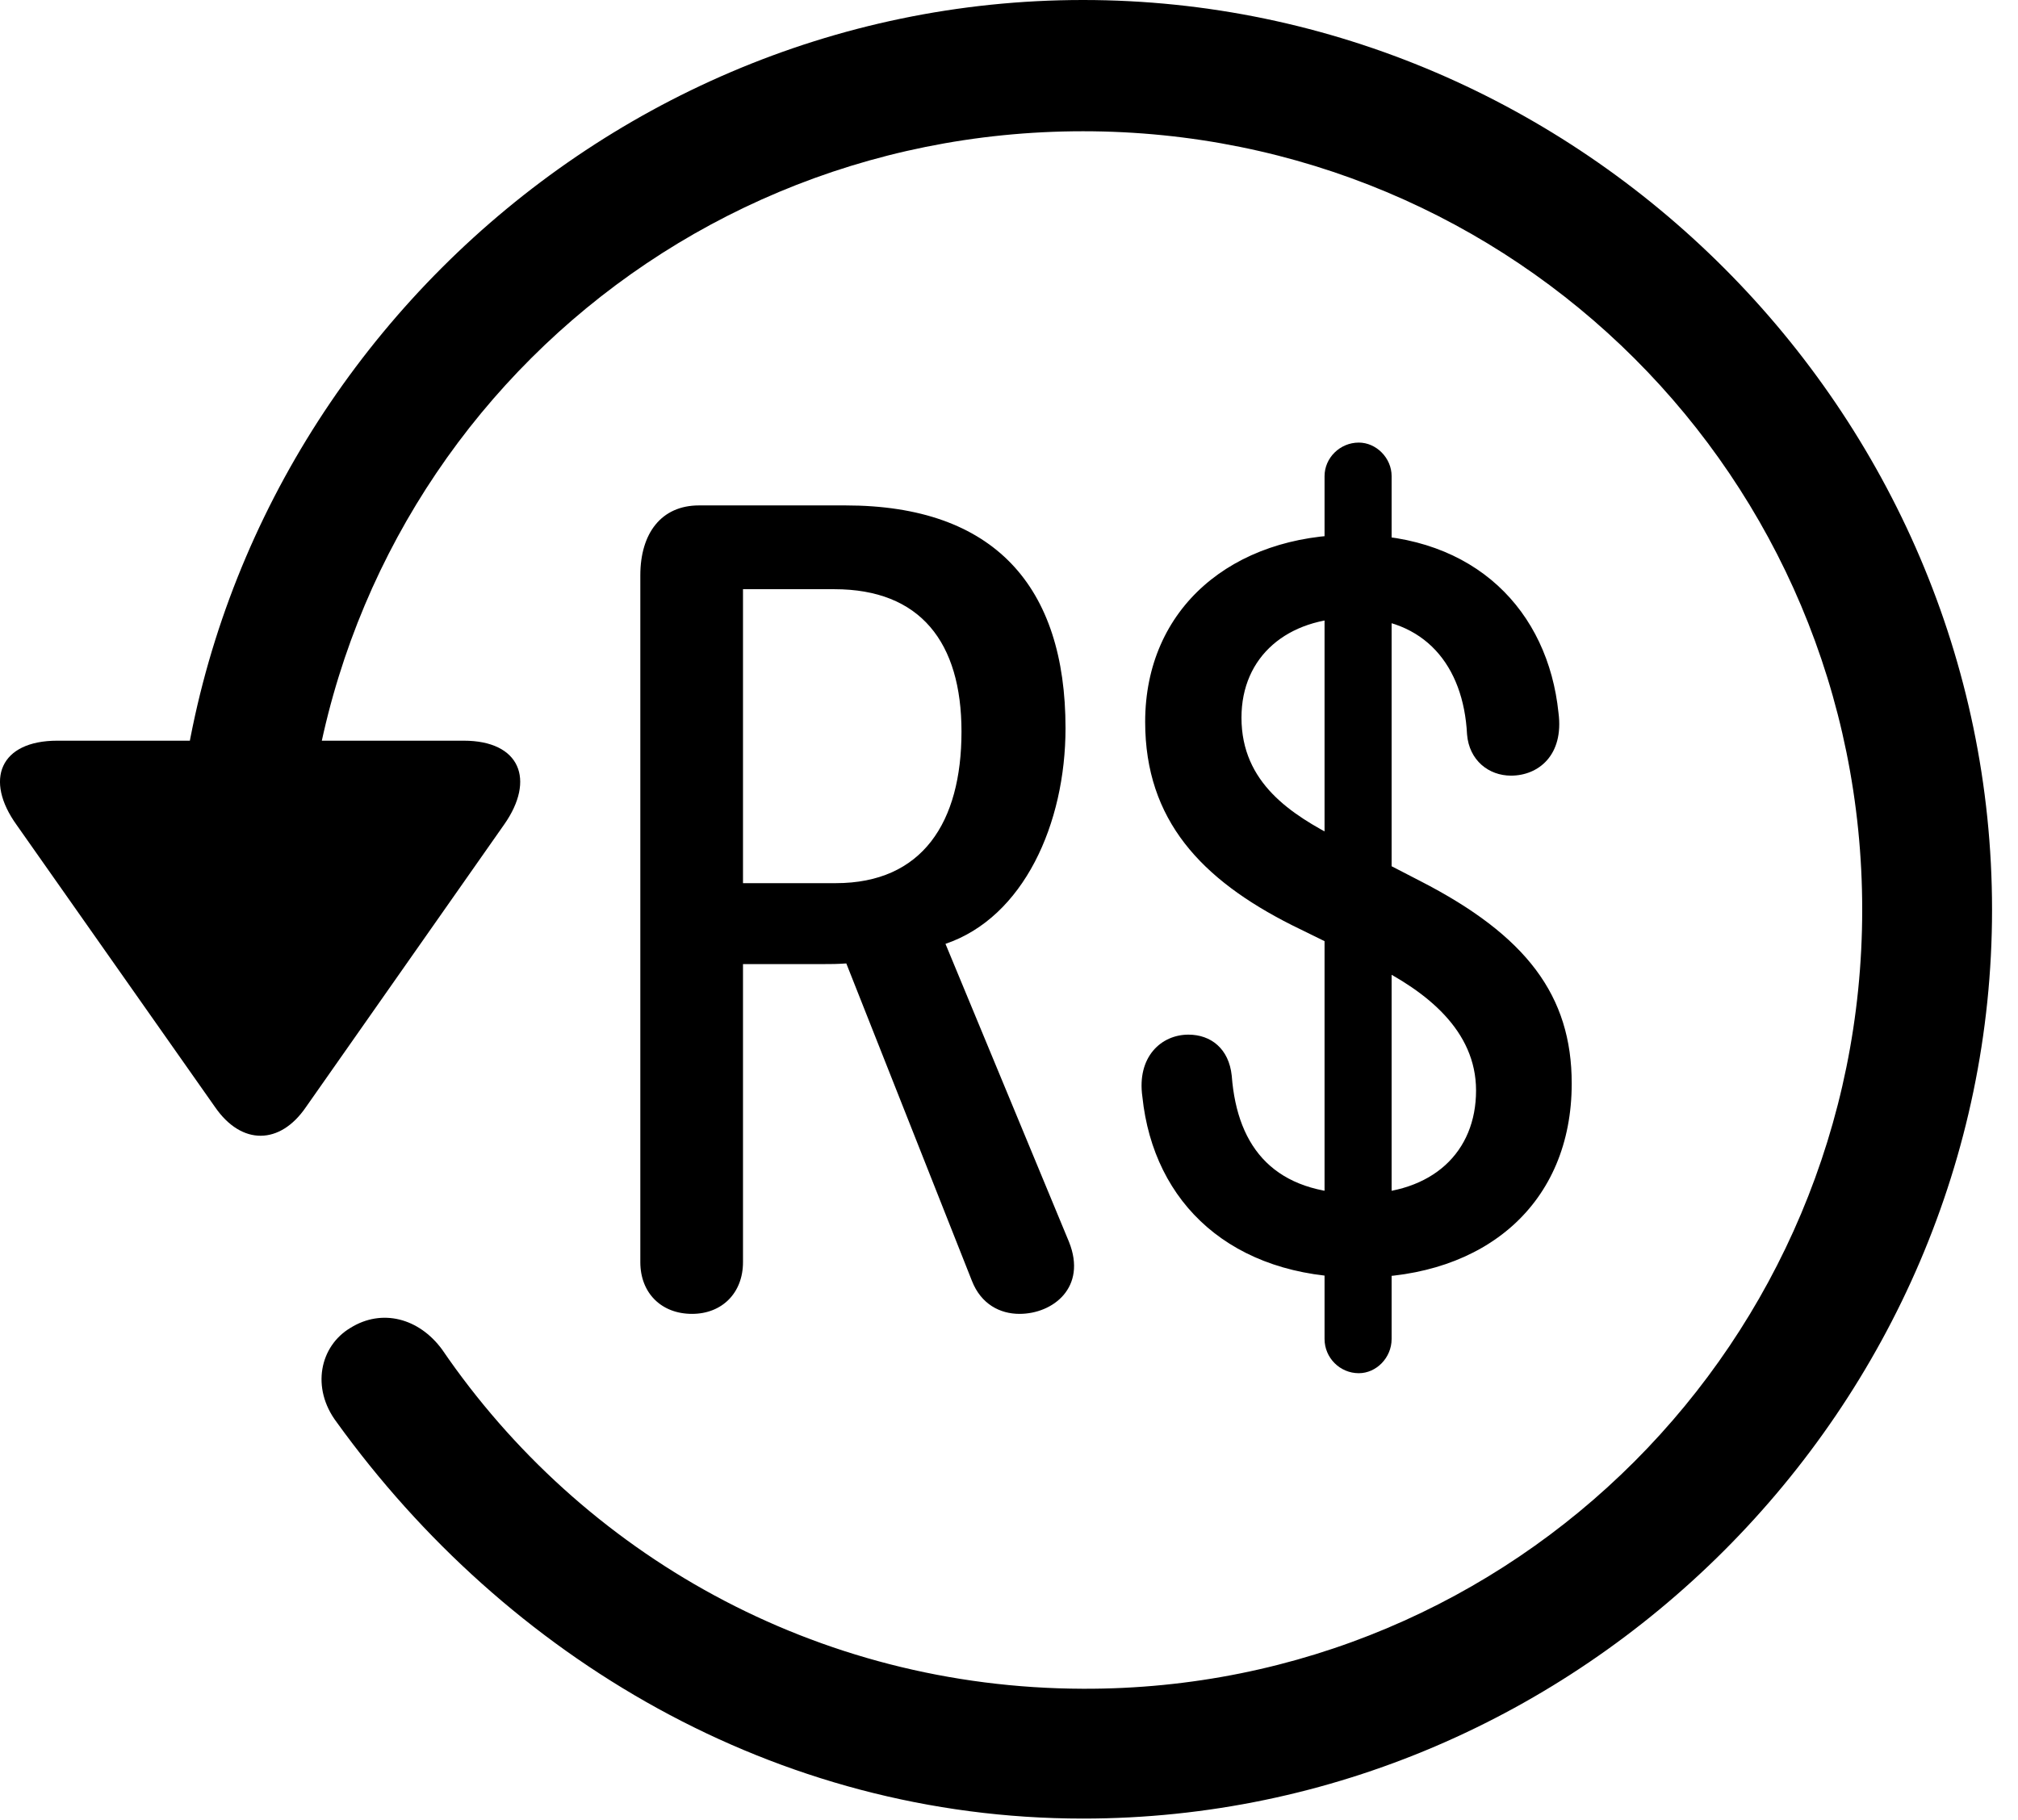 <svg version="1.1" xmlns="http://www.w3.org/2000/svg" xmlns:xlink="http://www.w3.org/1999/xlink" width="28.225" height="25.459" viewBox="0 0 28.225 25.459">
 <g>
  <rect height="25.459" opacity="0" width="28.225" x="0" y="0"/>
  <path d="M15.148 25.439C22.11 25.439 27.862 19.678 27.862 12.725C27.862 5.762 22.11 0 15.148 0C8.185 0 2.433 5.752 2.433 12.715L4.249 12.715C4.249 6.67 9.103 1.836 15.148 1.836C21.183 1.836 26.046 6.68 26.046 12.725C26.046 18.76 21.183 23.643 15.148 23.623C11.407 23.613 8.136 21.738 6.183 18.877C5.86 18.438 5.343 18.301 4.903 18.574C4.474 18.828 4.347 19.414 4.708 19.893C7.081 23.184 10.841 25.439 15.148 25.439ZM0.802 10.361C0.001 10.361-0.224 10.908 0.235 11.543L3.009 15.488C3.38 16.025 3.917 16.016 4.278 15.488L7.052 11.533C7.491 10.908 7.276 10.361 6.485 10.361Z" fill="currentColor"/>
  <path d="M9.679 18.379C10.099 18.379 10.392 18.086 10.392 17.656L10.392 13.486L11.534 13.486C11.632 13.486 11.7 13.486 11.837 13.477L13.595 17.92C13.722 18.242 13.985 18.379 14.259 18.379C14.728 18.379 15.206 18.008 14.952 17.373L13.224 13.203C14.317 12.832 14.903 11.523 14.903 10.185C14.903 8.203 13.907 7.07 11.827 7.07L9.776 7.07C9.249 7.07 8.956 7.461 8.956 8.047L8.956 17.656C8.956 18.086 9.249 18.379 9.679 18.379ZM10.392 12.354L10.392 8.242L11.671 8.242C12.872 8.242 13.448 8.984 13.448 10.234C13.448 11.504 12.901 12.354 11.69 12.354ZM19.015 17.871C20.773 17.871 21.983 16.836 21.983 15.156C21.983 13.926 21.349 13.086 19.864 12.324L18.712 11.729C18.067 11.396 17.364 10.957 17.364 10.039C17.364 9.18 18.009 8.643 18.927 8.643C19.923 8.643 20.47 9.307 20.519 10.273C20.548 10.635 20.821 10.85 21.134 10.85C21.515 10.85 21.876 10.566 21.798 9.971C21.651 8.545 20.636 7.48 18.927 7.48C17.237 7.48 16.017 8.506 16.017 10.098C16.017 11.475 16.808 12.305 18.067 12.94L19.2 13.496C19.952 13.867 20.645 14.414 20.645 15.254C20.645 16.113 20.04 16.699 19.015 16.699C17.843 16.699 17.306 16.074 17.228 15.049C17.189 14.668 16.935 14.473 16.622 14.473C16.241 14.473 15.899 14.785 15.978 15.342C16.134 16.836 17.228 17.871 19.015 17.871ZM19.005 19.209C19.249 19.209 19.464 18.994 19.464 18.73L19.464 6.66C19.464 6.406 19.249 6.191 19.005 6.191C18.741 6.191 18.526 6.406 18.526 6.66L18.526 18.73C18.526 18.994 18.741 19.209 19.005 19.209Z" fill="currentColor"/>
 </g>
</svg>
